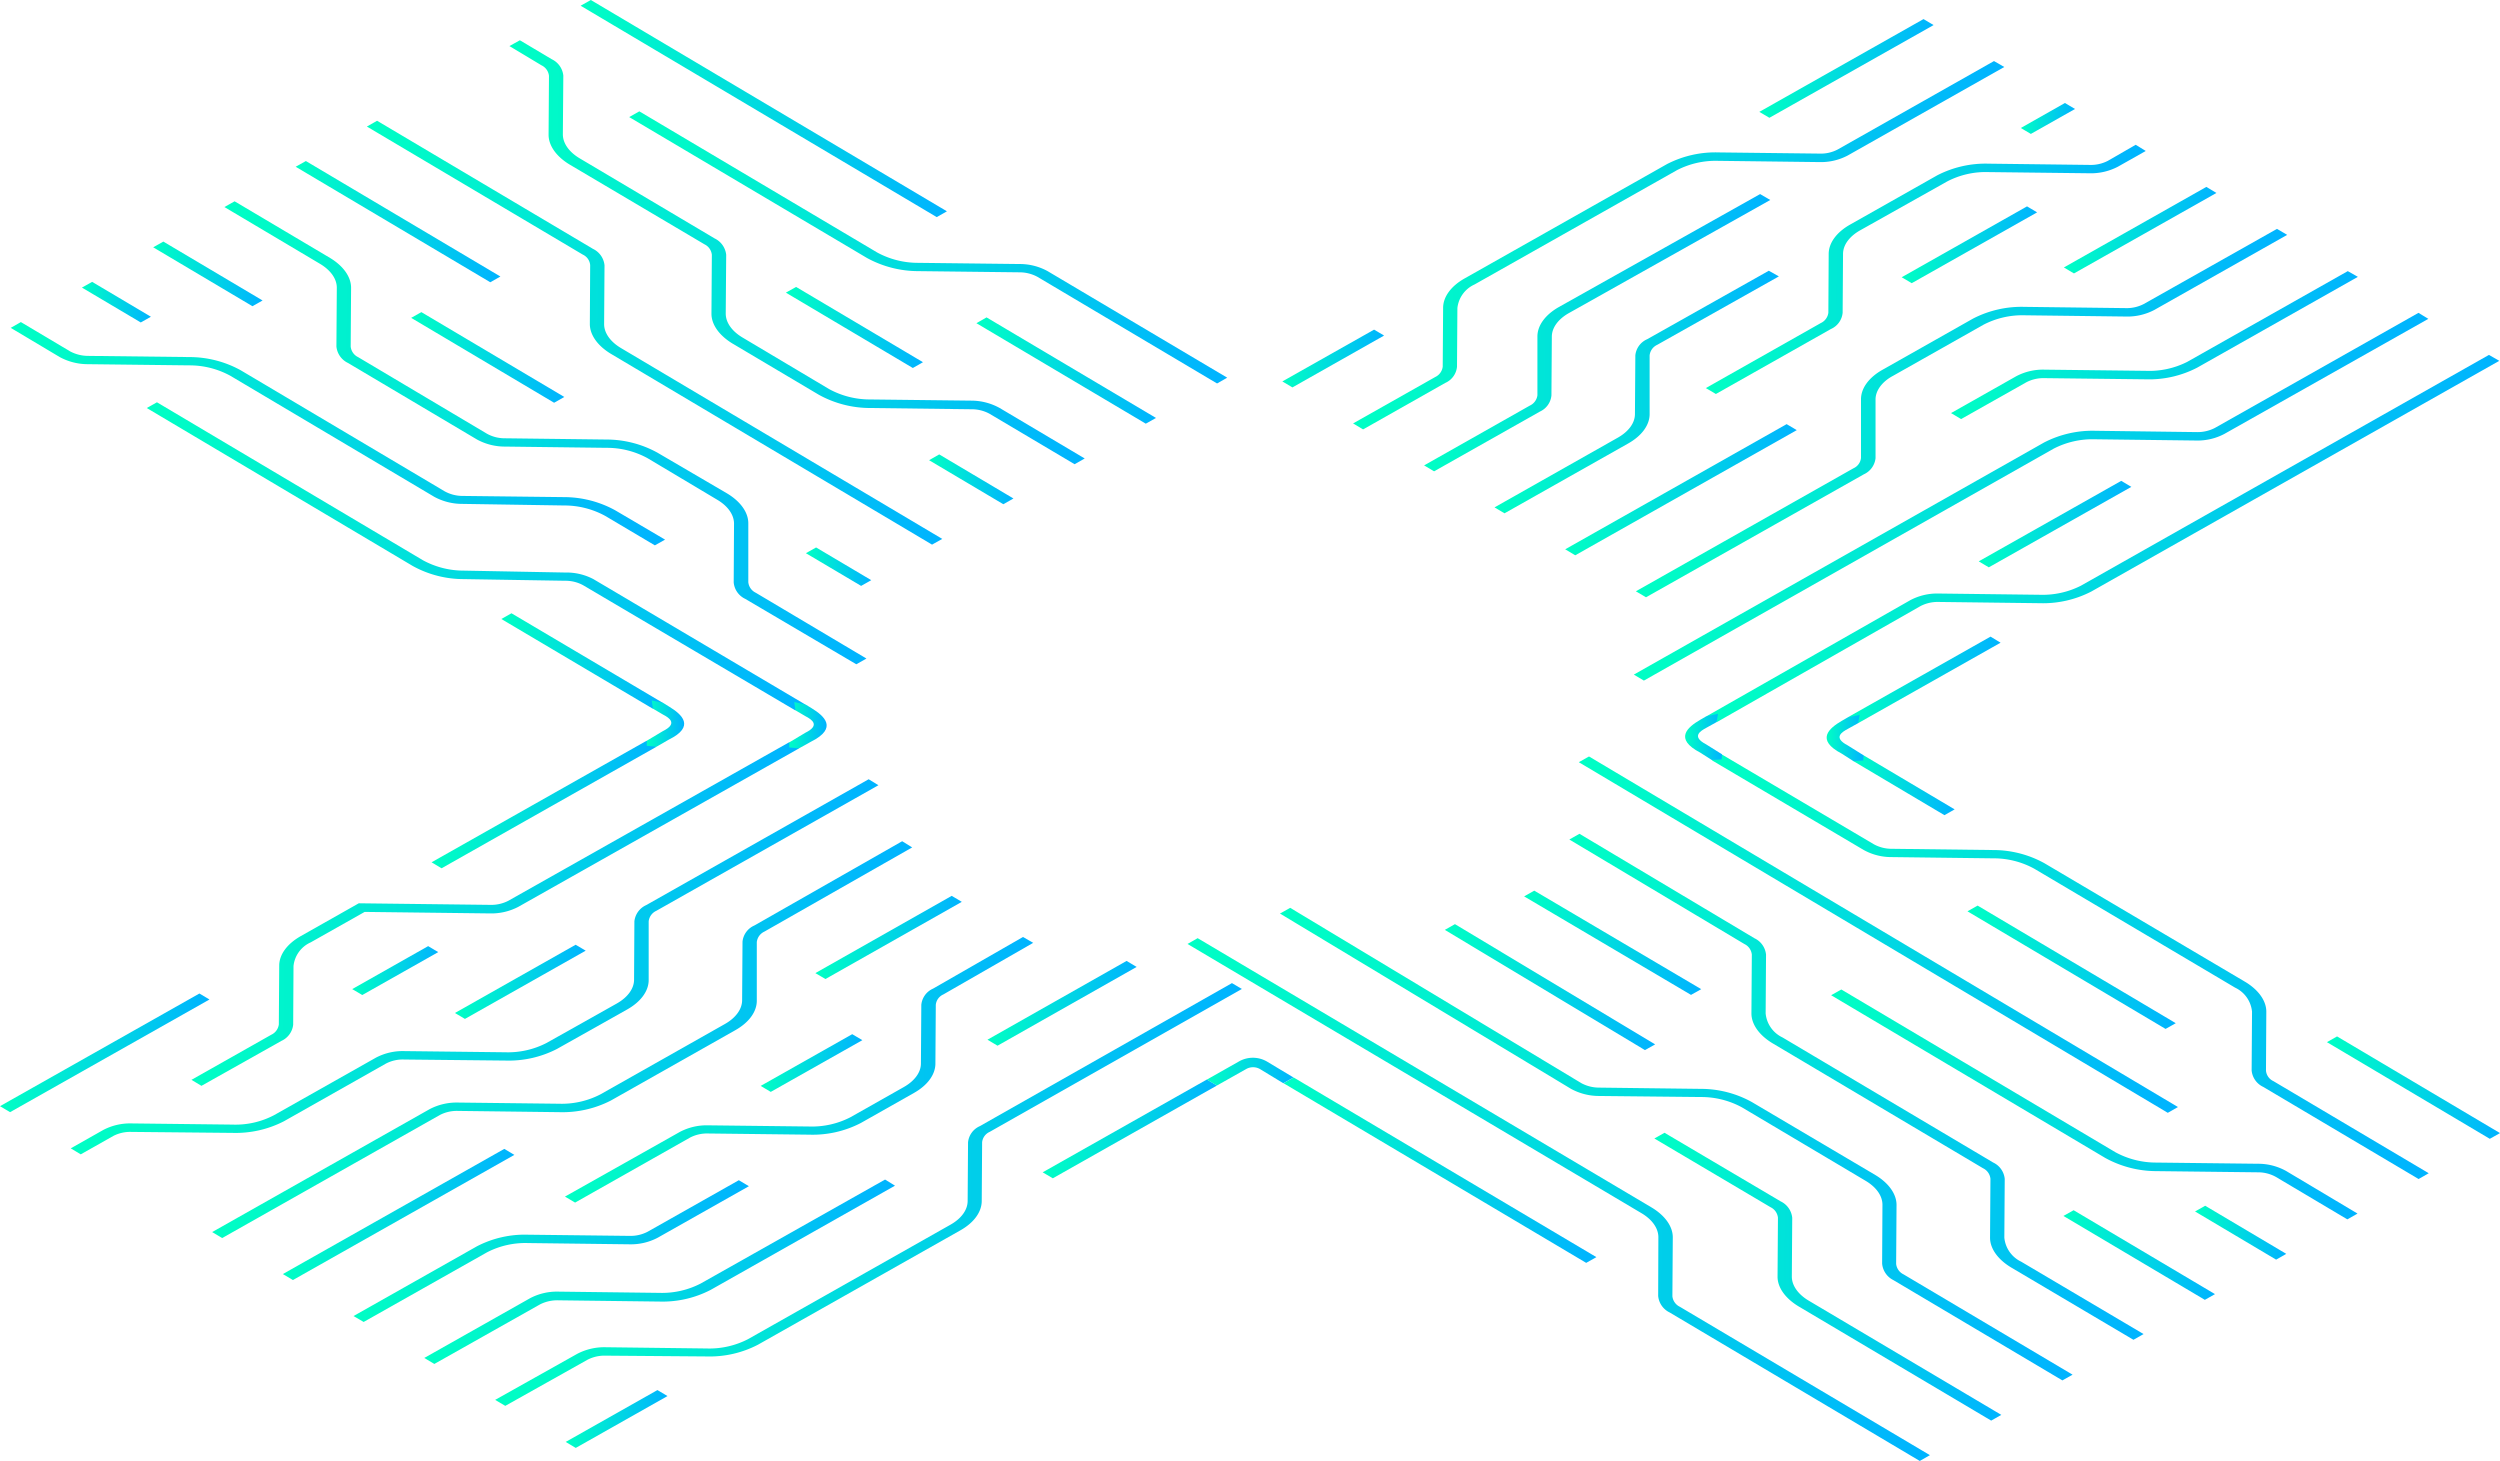 <svg xmlns="http://www.w3.org/2000/svg" xmlns:xlink="http://www.w3.org/1999/xlink" viewBox="0 0 379.89 222"><defs><style>.cls-1{isolation:isolate;}.cls-2{fill:url(#linear-gradient);}.cls-3{fill:url(#linear-gradient-2);}.cls-4{fill:url(#linear-gradient-3);}.cls-5{fill:url(#linear-gradient-4);}.cls-6{fill:url(#linear-gradient-5);}.cls-7{fill:url(#linear-gradient-6);}.cls-8{fill:url(#linear-gradient-7);}.cls-9{fill:url(#linear-gradient-8);}.cls-10{fill:url(#linear-gradient-9);}.cls-11{fill:url(#linear-gradient-10);}.cls-12{fill:url(#linear-gradient-11);}.cls-13{fill:url(#linear-gradient-12);}.cls-14{fill:url(#linear-gradient-13);}.cls-15{fill:url(#linear-gradient-14);}.cls-16{fill:url(#linear-gradient-15);}.cls-17{fill:url(#linear-gradient-16);}.cls-18{fill:url(#linear-gradient-17);}.cls-19{fill:url(#linear-gradient-18);}.cls-20{fill:url(#linear-gradient-19);}.cls-21{fill:url(#linear-gradient-20);}.cls-22{fill:url(#linear-gradient-21);}.cls-23{fill:url(#linear-gradient-22);}.cls-24{fill:url(#linear-gradient-23);}.cls-25{fill:url(#linear-gradient-24);}.cls-26{fill:url(#linear-gradient-25);}.cls-27{fill:url(#linear-gradient-26);}.cls-28{fill:url(#linear-gradient-27);}.cls-29{fill:url(#linear-gradient-28);}.cls-30{fill:url(#linear-gradient-29);}.cls-31{fill:url(#linear-gradient-30);}.cls-32{fill:url(#linear-gradient-31);}.cls-33{fill:url(#linear-gradient-32);}.cls-34{fill:url(#linear-gradient-33);}.cls-35{fill:url(#linear-gradient-34);}.cls-36{fill:url(#linear-gradient-35);}.cls-37{fill:url(#linear-gradient-36);}.cls-38{fill:url(#linear-gradient-37);}.cls-39{fill:url(#linear-gradient-38);}.cls-40{fill:url(#linear-gradient-39);}.cls-41{fill:url(#linear-gradient-40);}.cls-42{fill:url(#linear-gradient-41);}.cls-43{fill:url(#linear-gradient-42);}.cls-44{fill:url(#linear-gradient-43);}.cls-45{fill:url(#linear-gradient-44);}.cls-46{fill:url(#linear-gradient-45);}.cls-47{fill:url(#linear-gradient-46);}.cls-48{fill:url(#linear-gradient-47);}.cls-49{fill:url(#linear-gradient-48);}.cls-50{fill:url(#linear-gradient-49);}.cls-51{fill:url(#linear-gradient-50);}.cls-52{fill:url(#linear-gradient-51);}.cls-53{fill:url(#linear-gradient-52);}.cls-54{fill:url(#linear-gradient-53);}.cls-55{fill:url(#linear-gradient-54);}.cls-56{fill:url(#linear-gradient-55);}.cls-57{fill:url(#linear-gradient-56);}.cls-58{fill:url(#linear-gradient-57);}.cls-59{fill:url(#linear-gradient-58);}.cls-60{fill:url(#linear-gradient-59);}.cls-61{fill:url(#linear-gradient-60);}.cls-62{fill:url(#linear-gradient-61);}.cls-63{fill:url(#linear-gradient-62);}.cls-64{fill:url(#linear-gradient-63);}.cls-65{fill:url(#linear-gradient-64);}.cls-66{fill:url(#linear-gradient-65);}.cls-67{fill:url(#linear-gradient-66);}.cls-68{fill:url(#linear-gradient-67);}.cls-69{fill:url(#linear-gradient-68);}.cls-70{fill:url(#linear-gradient-69);}</style><linearGradient id="linear-gradient" x1="392.9" y1="-5.72" x2="401.1" y2="-5.72" gradientTransform="translate(-85.85 18.95) rotate(0.69)" gradientUnits="userSpaceOnUse"><stop offset="0" stop-color="#00ffc4"/><stop offset="1" stop-color="#00b3ff"/></linearGradient><linearGradient id="linear-gradient-2" x1="399.7" y1="11.09" x2="422.75" y2="11.09" xlink:href="#linear-gradient"/><linearGradient id="linear-gradient-3" x1="375.07" y1="13.62" x2="395.53" y2="13.62" xlink:href="#linear-gradient"/><linearGradient id="linear-gradient-4" x1="281.16" y1="32.06" x2="296.54" y2="32.06" xlink:href="#linear-gradient"/><linearGradient id="linear-gradient-5" x1="345.52" y1="17.44" x2="411.93" y2="17.44" xlink:href="#linear-gradient"/><linearGradient id="linear-gradient-6" x1="382.85" y1="28.5" x2="444.39" y2="28.5" xlink:href="#linear-gradient"/><linearGradient id="linear-gradient-7" x1="291.99" y1="14.21" x2="390.28" y2="14.21" xlink:href="#linear-gradient"/><linearGradient id="linear-gradient-8" x1="302.81" y1="27.66" x2="354.96" y2="27.66" xlink:href="#linear-gradient"/><linearGradient id="linear-gradient-9" x1="313.63" y1="36.6" x2="356.41" y2="36.6" xlink:href="#linear-gradient"/><linearGradient id="linear-gradient-10" x1="324.44" y1="51.36" x2="359.41" y2="51.36" xlink:href="#linear-gradient"/><linearGradient id="linear-gradient-11" x1="387.31" y1="55.9" x2="410.35" y2="55.9" xlink:href="#linear-gradient"/><linearGradient id="linear-gradient-12" x1="335.26" y1="39.21" x2="433.57" y2="39.21" xlink:href="#linear-gradient"/><linearGradient id="linear-gradient-13" x1="335.11" y1="51.79" x2="455.21" y2="51.79" xlink:href="#linear-gradient"/><linearGradient id="linear-gradient-14" x1="346.22" y1="58" x2="466.03" y2="58" xlink:href="#linear-gradient"/><linearGradient id="linear-gradient-15" x1="367.73" y1="79.82" x2="390.78" y2="79.82" xlink:href="#linear-gradient"/><linearGradient id="linear-gradient-16" x1="353.15" y1="-12.95" x2="379.46" y2="-12.95" xlink:href="#linear-gradient"/><linearGradient id="linear-gradient-17" x1="246.19" y1="149.49" x2="272.51" y2="149.49" xlink:href="#linear-gradient"/><linearGradient id="linear-gradient-18" x1="174.21" y1="194.51" x2="189.59" y2="194.51" xlink:href="#linear-gradient"/><linearGradient id="linear-gradient-19" x1="152.76" y1="101.27" x2="186.74" y2="101.27" xlink:href="#linear-gradient"/><linearGradient id="linear-gradient-20" x1="211.29" y1="120.84" x2="233.41" y2="120.84" xlink:href="#linear-gradient"/><linearGradient id="linear-gradient-21" x1="140.94" y1="126.78" x2="153.94" y2="126.78" xlink:href="#linear-gradient"/><linearGradient id="linear-gradient-22" x1="156.59" y1="128.26" x2="176.35" y2="128.26" xlink:href="#linear-gradient"/><linearGradient id="linear-gradient-23" x1="237.55" y1="130.53" x2="260.09" y2="130.53" xlink:href="#linear-gradient"/><linearGradient id="linear-gradient-24" x1="203.18" y1="140.06" x2="218.54" y2="140.06" xlink:href="#linear-gradient"/><linearGradient id="linear-gradient-25" x1="116.68" y1="118.02" x2="208.39" y2="118.02" xlink:href="#linear-gradient"/><linearGradient id="linear-gradient-26" x1="87.64" y1="139.8" x2="119.27" y2="139.8" xlink:href="#linear-gradient"/><linearGradient id="linear-gradient-27" x1="98.46" y1="126.04" x2="220.53" y2="126.04" xlink:href="#linear-gradient"/><linearGradient id="linear-gradient-28" x1="173.63" y1="141.1" x2="244.31" y2="141.1" xlink:href="#linear-gradient"/><linearGradient id="linear-gradient-29" x1="120.1" y1="136.98" x2="225.77" y2="136.98" xlink:href="#linear-gradient"/><linearGradient id="linear-gradient-30" x1="130.92" y1="163.83" x2="165.88" y2="163.83" xlink:href="#linear-gradient"/><linearGradient id="linear-gradient-31" x1="141.74" y1="169.11" x2="201.58" y2="169.11" xlink:href="#linear-gradient"/><linearGradient id="linear-gradient-32" x1="152.56" y1="172.06" x2="223.75" y2="172.06" xlink:href="#linear-gradient"/><linearGradient id="linear-gradient-33" x1="163.38" y1="159.93" x2="276.12" y2="159.93" xlink:href="#linear-gradient"/><linearGradient id="linear-gradient-34" x1="173.85" y1="-4.88" x2="229.88" y2="-4.88" xlink:href="#linear-gradient"/><linearGradient id="linear-gradient-35" x1="130.85" y1="12.98" x2="162.16" y2="12.98" xlink:href="#linear-gradient"/><linearGradient id="linear-gradient-36" x1="98.6" y1="25.72" x2="109.13" y2="25.72" xlink:href="#linear-gradient"/><linearGradient id="linear-gradient-37" x1="205.56" y1="28.21" x2="226.52" y2="28.21" xlink:href="#linear-gradient"/><linearGradient id="linear-gradient-38" x1="181.43" y1="15.92" x2="272.78" y2="15.92" xlink:href="#linear-gradient"/><linearGradient id="linear-gradient-39" x1="148.68" y1="33.44" x2="172.09" y2="33.44" xlink:href="#linear-gradient"/><linearGradient id="linear-gradient-40" x1="234.57" y1="34.38" x2="262.03" y2="34.38" xlink:href="#linear-gradient"/><linearGradient id="linear-gradient-41" x1="163.11" y1="16.87" x2="251.27" y2="16.87" xlink:href="#linear-gradient"/><linearGradient id="linear-gradient-42" x1="227.63" y1="51.08" x2="240.52" y2="51.08" xlink:href="#linear-gradient"/><linearGradient id="linear-gradient-43" x1="141.6" y1="29.37" x2="229.77" y2="29.37" xlink:href="#linear-gradient"/><linearGradient id="linear-gradient-44" x1="87.84" y1="45.28" x2="187.65" y2="45.28" xlink:href="#linear-gradient"/><linearGradient id="linear-gradient-45" x1="120.1" y1="44.8" x2="218.43" y2="44.8" xlink:href="#linear-gradient"/><linearGradient id="linear-gradient-46" x1="108.67" y1="63.72" x2="209.28" y2="63.72" xlink:href="#linear-gradient"/><linearGradient id="linear-gradient-47" x1="162.92" y1="79.39" x2="187.63" y2="79.39" xlink:href="#linear-gradient"/><linearGradient id="linear-gradient-48" x1="109.35" y1="21.26" x2="126.07" y2="21.26" xlink:href="#linear-gradient"/><linearGradient id="linear-gradient-49" x1="209.08" y1="64.6" x2="219.06" y2="64.6" xlink:href="#linear-gradient"/><linearGradient id="linear-gradient-50" x1="421.36" y1="163.23" x2="435.3" y2="163.23" xlink:href="#linear-gradient"/><linearGradient id="linear-gradient-51" x1="441.09" y1="140.87" x2="467.55" y2="140.87" xlink:href="#linear-gradient"/><linearGradient id="linear-gradient-52" x1="368.63" y1="95.86" x2="384.09" y2="95.86" xlink:href="#linear-gradient"/><linearGradient id="linear-gradient-53" x1="318.84" y1="120.33" x2="345.91" y2="120.33" xlink:href="#linear-gradient"/><linearGradient id="linear-gradient-54" x1="386.23" y1="123.21" x2="418.08" y2="123.21" xlink:href="#linear-gradient"/><linearGradient id="linear-gradient-55" x1="306.85" y1="127.18" x2="339.02" y2="127.18" xlink:href="#linear-gradient"/><linearGradient id="linear-gradient-56" x1="326.91" y1="118.6" x2="418.57" y2="118.6" xlink:href="#linear-gradient"/><linearGradient id="linear-gradient-57" x1="347.12" y1="123.13" x2="456.8" y2="123.13" xlink:href="#linear-gradient"/><linearGradient id="linear-gradient-58" x1="365.67" y1="144.03" x2="446.05" y2="144.03" xlink:href="#linear-gradient"/><linearGradient id="linear-gradient-59" x1="282.62" y1="155.2" x2="330.47" y2="155.2" xlink:href="#linear-gradient"/><linearGradient id="linear-gradient-60" x1="401.37" y1="166.81" x2="424.54" y2="166.81" xlink:href="#linear-gradient"/><linearGradient id="linear-gradient-61" x1="325.6" y1="141.79" x2="413.79" y2="141.79" xlink:href="#linear-gradient"/><linearGradient id="linear-gradient-62" x1="281.77" y1="150.8" x2="403.04" y2="150.8" xlink:href="#linear-gradient"/><linearGradient id="linear-gradient-63" x1="339.07" y1="170.65" x2="392.29" y2="170.65" xlink:href="#linear-gradient"/><linearGradient id="linear-gradient-64" x1="267.83" y1="159.45" x2="381.54" y2="159.45" xlink:href="#linear-gradient"/><linearGradient id="linear-gradient-65" x1="364.51" y1="88.77" x2="370.16" y2="88.77" xlink:href="#linear-gradient"/><linearGradient id="linear-gradient-66" x1="206.86" y1="88.76" x2="212.51" y2="88.76" xlink:href="#linear-gradient"/><linearGradient id="linear-gradient-67" x1="185.2" y1="88.77" x2="190.86" y2="88.77" xlink:href="#linear-gradient"/><linearGradient id="linear-gradient-68" x1="342.99" y1="88.86" x2="348.65" y2="88.86" xlink:href="#linear-gradient"/><linearGradient id="linear-gradient-69" x1="270.97" y1="140.6" x2="284.15" y2="140.6" xlink:href="#linear-gradient"/></defs><title>资源 75</title><g id="图层_2" data-name="图层 2"><g id="央铋_1" data-name="央铋 1"><g class="cls-1"><polygon class="cls-2" points="315.31 16.56 308.6 20.35 307.07 19.45 313.78 15.65 315.31 16.56"/><polygon class="cls-3" points="336.8 29.32 315.15 41.55 313.62 40.64 335.27 28.4 336.8 29.32"/><polygon class="cls-4" points="309.55 32.27 290.5 43.03 288.97 42.13 308.02 31.36 309.55 32.27"/><polygon class="cls-5" points="210.32 50.99 196.39 58.87 194.86 57.96 208.8 50.09 210.32 50.99"/><path class="cls-6" d="M326.06,22.94l-4.23,2.39a8.82,8.82,0,0,1-4.28,1l-15.4-.18a12.67,12.67,0,0,0-6.26,1.42L282.66,35c-1.65.93-2.6,2.24-2.6,3.59L280,47.52A3,3,0,0,1,278.21,50l-17.47,9.87-1.53-.9,17.47-9.88a2,2,0,0,0,1.15-1.57l.05-8.93c0-1.67,1.2-3.3,3.25-4.46l13.23-7.48a16,16,0,0,1,7.79-1.78l15.41.19a5.6,5.6,0,0,0,2.74-.62L324.53,22Z"/><path class="cls-7" d="M358.29,42.07l-24.42,13.8a15.87,15.87,0,0,1-7.79,1.77l-15.41-.18a5.66,5.66,0,0,0-2.74.62L298,63.68l-1.53-.91,9.91-5.6a8.72,8.72,0,0,1,4.29-1l15.4.18A12.8,12.8,0,0,0,332.34,55l24.42-13.8Z"/><path class="cls-8" d="M304.56,10.18,280.77,23.63a8.73,8.73,0,0,1-4.28,1l-15.41-.19a12.84,12.84,0,0,0-6.26,1.42L224.06,43.23a4.46,4.46,0,0,0-2.6,3.58l-.06,8.93a3,3,0,0,1-1.79,2.45l-12.48,7.06-1.52-.91,12.48-7.05a2,2,0,0,0,1.14-1.58l.06-8.92c0-1.68,1.2-3.31,3.25-4.47L253.3,24.94a16,16,0,0,1,7.8-1.78l15.4.18a5.49,5.49,0,0,0,2.74-.62L303,9.28Z"/><path class="cls-9" d="M269,30.39,238.41,47.57c-1.65.93-2.6,2.24-2.6,3.59l-.06,8.92A3,3,0,0,1,234,62.54l-16.08,9.08-1.52-.9,16.07-9.09a2,2,0,0,0,1.15-1.57l0-8.93c0-1.68,1.2-3.3,3.25-4.47l30.59-17.17Z"/><path class="cls-10" d="M270.31,42l-18.49,10.4A2,2,0,0,0,250.67,54l0,8.93c0,1.67-1.2,3.3-3.26,4.46L228.62,78l-1.52-.9,18.73-10.59c1.66-.94,2.61-2.24,2.61-3.6L248.5,54a3,3,0,0,1,1.79-2.45l18.49-10.41Z"/><polygon class="cls-11" points="273.03 65.36 239.37 84.38 237.84 83.47 271.49 64.45 273.03 65.36"/><polygon class="cls-12" points="323.87 73.98 302.21 86.21 300.68 85.3 322.33 73.07 323.87 73.98"/><path class="cls-13" d="M347.55,35.69,327.36,47.1a8.77,8.77,0,0,1-4.29,1l-15.41-.19a12.8,12.8,0,0,0-6.25,1.43l-13.79,7.79C286,58,285,59.35,285,60.69L285,69.62a3.05,3.05,0,0,1-1.79,2.46L250.12,90.76l-1.54-.91,33.06-18.69a1.94,1.94,0,0,0,1.15-1.57l0-8.92c0-1.68,1.2-3.31,3.25-4.47l13.78-7.79a16.05,16.05,0,0,1,7.8-1.78l15.42.19a5.59,5.59,0,0,0,2.73-.63L346,34.78Z"/><path class="cls-14" d="M369,48.45l-31,17.49a8.7,8.7,0,0,1-4.28,1l-15.41-.19a12.88,12.88,0,0,0-6.25,1.43L249.8,103.42l-1.53-.91,62.34-35.27a16.05,16.05,0,0,1,7.8-1.78l15.41.2a5.74,5.74,0,0,0,2.74-.63L367.5,47.54Z"/><path class="cls-15" d="M379.78,54.83l-62,35.06a16,16,0,0,1-7.8,1.77l-15.4-.19a5.67,5.67,0,0,0-2.75.63l-30.95,17.63-1.53-.91,30.95-17.63a8.75,8.75,0,0,1,4.29-1l15.4.19A12.85,12.85,0,0,0,316.21,89l62-35.07Z"/><polygon class="cls-16" points="304 97.66 282.35 109.89 280.82 108.98 302.47 96.74 304 97.66"/></g><polygon class="cls-17" points="293.82 3.81 268.87 17.9 267.34 17 292.29 2.9 293.82 3.81"/><polygon class="cls-18" points="184.92 164.95 159.98 179.05 158.44 178.14 183.39 164.04 184.92 164.95"/><polygon class="cls-19" points="101.43 212.14 87.49 220.02 85.96 219.11 99.9 211.23 101.43 212.14"/><g class="cls-1"><polygon class="cls-20" points="99.76 113.47 67.1 131.94 65.58 131.03 98.24 112.57 99.76 113.47"/><polygon class="cls-21" points="146.15 137.04 125.43 148.77 123.9 147.87 144.62 136.13 146.15 137.04"/><polygon class="cls-22" points="66.59 144.68 55.05 151.2 53.52 150.3 65.06 143.77 66.59 144.68"/><polygon class="cls-23" points="89 144.46 70.65 154.83 69.13 153.93 87.47 143.56 89 144.46"/><polygon class="cls-24" points="172.72 146.93 151.58 158.9 150.05 157.99 171.19 146.02 172.72 146.93"/><polygon class="cls-25" points="131.04 158.06 117.12 165.92 115.59 165.01 129.5 157.15 131.04 158.06"/><path class="cls-26" d="M121.42,113.72,78.76,137.8a8.84,8.84,0,0,1-4.28,1l-19.07-.23-8.2,4.63a4.44,4.44,0,0,0-2.61,3.59l-.05,8.92a3.06,3.06,0,0,1-1.79,2.46L30.61,165l-1.52-.91,12.14-6.86a2,2,0,0,0,1.14-1.57l.06-8.93c0-1.68,1.2-3.3,3.25-4.47l8.84-5,20,.24a5.63,5.63,0,0,0,2.74-.63l42.66-24.08Z"/><polygon class="cls-27" points="31.83 151.88 1.53 169 0 168.09 30.3 150.97 31.83 151.88"/><path class="cls-28" d="M133.48,119.32,99.72,138.41A2,2,0,0,0,98.57,140l0,8.93c0,1.67-1.2,3.3-3.26,4.46l-10.67,6a16,16,0,0,1-7.79,1.77L61.39,161a5.53,5.53,0,0,0-2.75.62l-15.49,8.76a16,16,0,0,1-7.79,1.77L19.94,172a5.56,5.56,0,0,0-2.73.62l-4.94,2.79-1.52-.91,4.93-2.79a8.79,8.79,0,0,1,4.28-1l15.4.18a12.59,12.59,0,0,0,6.26-1.42l15.5-8.75a8.73,8.73,0,0,1,4.28-1l15.4.18a12.78,12.78,0,0,0,6.26-1.42l10.68-6c1.65-.94,2.6-2.25,2.61-3.59L96.4,140a3.06,3.06,0,0,1,1.79-2.46L132,118.41Z"/><path class="cls-29" d="M157,143.27l-13.67,7.85a1.92,1.92,0,0,0-1.13,1.57l-.06,8.92c0,1.68-1.2,3.31-3.26,4.47l-8.08,4.57a15.87,15.87,0,0,1-7.79,1.77l-15.41-.18a5.63,5.63,0,0,0-2.74.62l-17.47,9.88-1.54-.91L103.31,172a8.73,8.73,0,0,1,4.28-1l15.41.18a12.77,12.77,0,0,0,6.25-1.42l8.08-4.57c1.65-.93,2.61-2.24,2.61-3.58l.06-8.93a3,3,0,0,1,1.78-2.45l13.67-7.85Z"/><path class="cls-30" d="M138.61,128.77l-22.47,12.8a2,2,0,0,0-1.14,1.58l0,8.92c0,1.68-1.2,3.31-3.26,4.47l-18.93,10.7A16.08,16.08,0,0,1,85,169l-15.42-.19a5.6,5.6,0,0,0-2.74.62L33.76,188.13l-1.52-.91,33.05-18.68a8.84,8.84,0,0,1,4.28-1l15.41.18a12.8,12.8,0,0,0,6.25-1.42l18.93-10.7c1.64-.93,2.6-2.24,2.61-3.59l.06-8.92a3,3,0,0,1,1.79-2.45l22.47-12.81Z"/><polygon class="cls-31" points="78.16 175.49 44.51 194.51 42.98 193.6 76.63 174.58 78.16 175.49"/><path class="cls-32" d="M113.8,180.25l-13.86,7.83a8.73,8.73,0,0,1-4.28,1l-15.42-.19A12.71,12.71,0,0,0,74,190.3L55.26,200.88l-1.54-.9,18.74-10.59a15.79,15.79,0,0,1,7.79-1.77l15.42.18a5.63,5.63,0,0,0,2.74-.63l13.86-7.83Z"/><path class="cls-33" d="M136,180.17,108,196a15.87,15.87,0,0,1-7.79,1.78l-15.4-.19a5.78,5.78,0,0,0-2.75.62L66,207.26l-1.53-.91,16.08-9.08a8.75,8.75,0,0,1,4.29-1l15.4.19a12.77,12.77,0,0,0,6.25-1.43l28-15.79Z"/><path class="cls-34" d="M188.71,150.28,150.38,172a1.94,1.94,0,0,0-1.14,1.57l-.06,8.92c0,1.68-1.19,3.31-3.25,4.47l-30.76,17.38a15.9,15.9,0,0,1-7.79,1.78L92,206a5.63,5.63,0,0,0-2.74.63l-12.48,7-1.54-.91,12.48-7a8.88,8.88,0,0,1,4.29-1l15.4.19a12.81,12.81,0,0,0,6.26-1.42l30.76-17.39c1.65-.93,2.6-2.24,2.61-3.59l.06-8.92a3,3,0,0,1,1.78-2.46l38.32-21.74Z"/></g><g class="cls-1"><polygon class="cls-35" points="143.89 32.11 142.34 32.99 88.23 0.87 89.78 0 143.89 32.11"/><polygon class="cls-36" points="76.04 42.02 74.5 42.89 44.93 25.34 46.48 24.47 76.04 42.02"/><polygon class="cls-37" points="22.93 48.13 21.39 49 12.45 43.7 14 42.83 22.93 48.13"/><polygon class="cls-38" points="140.25 55.04 138.71 55.92 119.42 44.47 120.97 43.6 140.25 55.04"/><path class="cls-39" d="M186.48,57.39l-1.54.88-27.29-16.2a5.73,5.73,0,0,0-2.74-.69l-15.4-.18a16.24,16.24,0,0,1-7.77-2L95.61,17.79l1.54-.87,36.13,21.44a13,13,0,0,0,6.24,1.58l15.41.18a8.78,8.78,0,0,1,4.26,1.08Z"/><polygon class="cls-40" points="85.75 60.32 84.2 61.2 62.48 48.3 64.03 47.43 85.75 60.32"/><polygon class="cls-41" points="175.66 63.51 174.11 64.38 148.37 49.11 149.91 48.23 175.66 63.51"/><path class="cls-42" d="M83.84,9a3.1,3.1,0,0,1,1.76,2.49l-.07,8.93c0,1.34.93,2.68,2.57,3.65l20.49,12.16a3.12,3.12,0,0,1,1.76,2.5l-.07,8.92c0,1.35.93,2.68,2.57,3.65L126,59.13a12.94,12.94,0,0,0,6.23,1.57l15.41.18A8.91,8.91,0,0,1,151.91,62l12.92,7.67-1.54.87-12.93-7.67a5.62,5.62,0,0,0-2.73-.68L132.22,62a16.16,16.16,0,0,1-7.77-2L111.3,52.2c-2-1.22-3.2-2.87-3.19-4.55l.06-8.93a2,2,0,0,0-1.13-1.6L86.55,25c-2-1.21-3.2-2.87-3.19-4.55l.06-8.92a2,2,0,0,0-1.13-1.6L77.41,7,79,6.12Z"/><polygon class="cls-43" points="154 75.75 152.46 76.62 141.18 69.93 142.72 69.05 154 75.75"/><path class="cls-44" d="M90.11,37.82a3.1,3.1,0,0,1,1.75,2.5l-.06,8.93c0,1.34.93,2.67,2.56,3.64l48.82,29-1.55.87-48.81-29c-2-1.21-3.2-2.87-3.19-4.55l.05-8.92a1.93,1.93,0,0,0-1.12-1.6L55.75,19.23l1.55-.88Z"/><path class="cls-45" d="M101.06,82l-1.55.87-7.57-4.49a12.94,12.94,0,0,0-6.23-1.57L70.3,76.57A8.9,8.9,0,0,1,66,75.5L35,57.1a12.9,12.9,0,0,0-6.24-1.58l-15.4-.18a8.92,8.92,0,0,1-4.28-1.08L1.63,49.82l1.54-.88,7.48,4.45a5.84,5.84,0,0,0,2.74.69l15.41.18a16.13,16.13,0,0,1,7.77,2l31,18.4a5.69,5.69,0,0,0,2.73.7l15.4.18a16.17,16.17,0,0,1,7.78,2Z"/><path class="cls-46" d="M110.52,75c2,1.21,3.2,2.86,3.19,4.54l0,8.93a2,2,0,0,0,1.13,1.6l16.82,10-1.54.87L113.24,91a3.06,3.06,0,0,1-1.75-2.5l.05-8.92c0-1.35-.92-2.68-2.57-3.65L98.41,69.63a12.87,12.87,0,0,0-6.24-1.58l-15.41-.19a8.82,8.82,0,0,1-4.27-1.07L52.87,55.15a3.1,3.1,0,0,1-1.75-2.5l.06-8.93c0-1.35-.93-2.67-2.57-3.64L34.1,31.46l1.55-.87L50.16,39.2c2,1.21,3.2,2.87,3.19,4.55l-.06,8.92a2,2,0,0,0,1.13,1.6L74,65.91a5.55,5.55,0,0,0,2.73.69l15.41.19a16.08,16.08,0,0,1,7.77,2Z"/><path class="cls-47" d="M122.38,107.06l-1.54.88-32.21-19a5.57,5.57,0,0,0-2.73-.69L70.48,88a16,16,0,0,1-7.77-2l-40.41-24,1.55-.87,40.41,24a12.94,12.94,0,0,0,6.23,1.58L85.91,87A8.75,8.75,0,0,1,90.17,88Z"/><polygon class="cls-48" points="100.73 106.81 99.19 107.69 76.18 94.06 77.72 93.19 100.73 106.81"/></g><polygon class="cls-49" points="39.9 45.66 38.36 46.53 23.28 37.58 24.82 36.71 39.9 45.66"/><polygon class="cls-50" points="132.39 88.16 130.85 89.03 122.46 84.06 124.01 83.19 132.39 88.16"/><polygon class="cls-51" points="347.41 190.53 345.87 191.41 333.55 184.09 335.09 183.22 347.41 190.53"/><polygon class="cls-52" points="379.89 172.18 378.34 173.05 353.59 158.36 355.13 157.49 379.89 172.18"/><g class="cls-1"><polygon class="cls-53" points="297.02 122.99 295.47 123.87 281.64 115.66 283.19 114.78 297.02 122.99"/><polygon class="cls-54" points="258.51 150.31 256.96 151.18 231.6 136.21 233.14 135.34 258.51 150.31"/><polygon class="cls-55" points="330.62 155.48 329.07 156.35 298.97 138.48 300.51 137.61 330.62 155.48"/><polygon class="cls-56" points="251.51 158.7 249.96 159.57 219.55 141.3 221.09 140.43 251.51 158.7"/><polygon class="cls-57" points="330.95 168.22 329.41 169.1 239.91 115.82 241.46 114.95 330.95 168.22"/><path class="cls-58" d="M341.19,149.21c2,1.21,3.2,2.87,3.19,4.54l-.05,8.93a1.93,1.93,0,0,0,1.12,1.6l23.61,14-1.54.88-23.61-14a3.07,3.07,0,0,1-1.76-2.5l.06-8.93a4.51,4.51,0,0,0-2.57-3.65L309.11,132a12.83,12.83,0,0,0-6.23-1.57l-15.42-.19a8.67,8.67,0,0,1-4.26-1.08l-23.07-13.63,1.54-.87,23.07,13.63a5.61,5.61,0,0,0,2.74.69l15.41.19a16.08,16.08,0,0,1,7.77,2Z"/><path class="cls-59" d="M358.24,184.41l-1.55.88-10.87-6.46a5.59,5.59,0,0,0-2.74-.69l-15.4-.18a16.13,16.13,0,0,1-7.77-2l-41.66-24.73,1.55-.87,41.65,24.73a12.94,12.94,0,0,0,6.23,1.57l15.42.18a8.78,8.78,0,0,1,4.26,1.08Z"/><polygon class="cls-60" points="242.58 191.03 241.03 191.9 195.04 164.6 196.58 163.73 242.58 191.03"/><polygon class="cls-61" points="336.58 196.65 335.04 197.52 313.55 184.77 315.1 183.9 336.58 196.65"/><path class="cls-62" d="M266.61,142.58a3.07,3.07,0,0,1,1.75,2.49L268.3,154a4.51,4.51,0,0,0,2.57,3.65l32,19a3.07,3.07,0,0,1,1.76,2.49l-.06,8.93a4.52,4.52,0,0,0,2.56,3.65l18.6,11-1.54.87-18.6-11c-2-1.21-3.2-2.86-3.19-4.54l.06-8.93a2,2,0,0,0-1.13-1.6l-32-19c-2-1.21-3.2-2.87-3.19-4.55l.06-8.92a2,2,0,0,0-1.13-1.6l-26.6-15.88,1.54-.87Z"/><path class="cls-63" d="M285,178.57c2,1.21,3.2,2.87,3.19,4.55l-.06,8.93a2,2,0,0,0,1.13,1.6l25.68,15.24-1.55.87-25.68-15.24A3.1,3.1,0,0,1,286,192l.05-8.93c0-1.34-.92-2.67-2.56-3.64l-18.79-11.16a12.94,12.94,0,0,0-6.23-1.57L243,166.54a8.91,8.91,0,0,1-4.27-1.08L194.5,138.82l1.55-.87,44.24,26.64a5.72,5.72,0,0,0,2.74.68l15.4.19a16,16,0,0,1,7.77,2Z"/><path class="cls-64" d="M270.59,182.56a3.1,3.1,0,0,1,1.75,2.5l-.06,8.93c0,1.34.93,2.68,2.56,3.65L304.11,215l-1.54.87L273.3,198.51c-2-1.21-3.21-2.87-3.19-4.55l.06-8.92a2,2,0,0,0-1.13-1.6L251.39,173l1.54-.87Z"/><path class="cls-65" d="M251,183.5c2,1.21,3.2,2.86,3.19,4.54l-.06,8.93a2,2,0,0,0,1.13,1.6l38,22.55-1.54.88-38-22.56a3.1,3.1,0,0,1-1.75-2.5L252,188c0-1.34-.92-2.67-2.55-3.64l-69-40.92,1.54-.88Z"/></g><path class="cls-66" d="M281.64,115.66l1.49-.1.06-.78-2.43-1.52c-2.25-1.18-.91-2,.06-2.52l1.53-.85.23-1.26-1.75.35-.95.55c-1.92,1.12-4.06,2.88,0,5Z"/><path class="cls-67" d="M121.41,113.72l-1.48-.14,0-.77,2.46-1.47c2.27-1.12,1-2,0-2.51l-1.51-.89-.19-1.26,1.73.38.93.57c1.9,1.17,4,3-.07,5.05Z"/><path class="cls-68" d="M99.76,113.47l-1.48-.14,0-.77,2.46-1.47c2.27-1.12,1-2,0-2.51l-1.51-.89-.2-1.26,1.74.38.93.58c1.9,1.16,4,3-.07,5Z"/><path class="cls-69" d="M260.12,115.49l1.49-.1.06-.77-2.43-1.52c-2.24-1.18-.9-2,.07-2.52l1.53-.85.22-1.26-1.74.35-.95.55c-1.92,1.12-4.06,2.88,0,5Z"/><path class="cls-70" d="M192.56,161.33a4.26,4.26,0,0,0-4.27-.05l-4.9,2.77,1.53.9,4.42-2.49a2.13,2.13,0,0,1,2.14,0L195,164.6l1.55-.87Z"/></g></g></svg>
